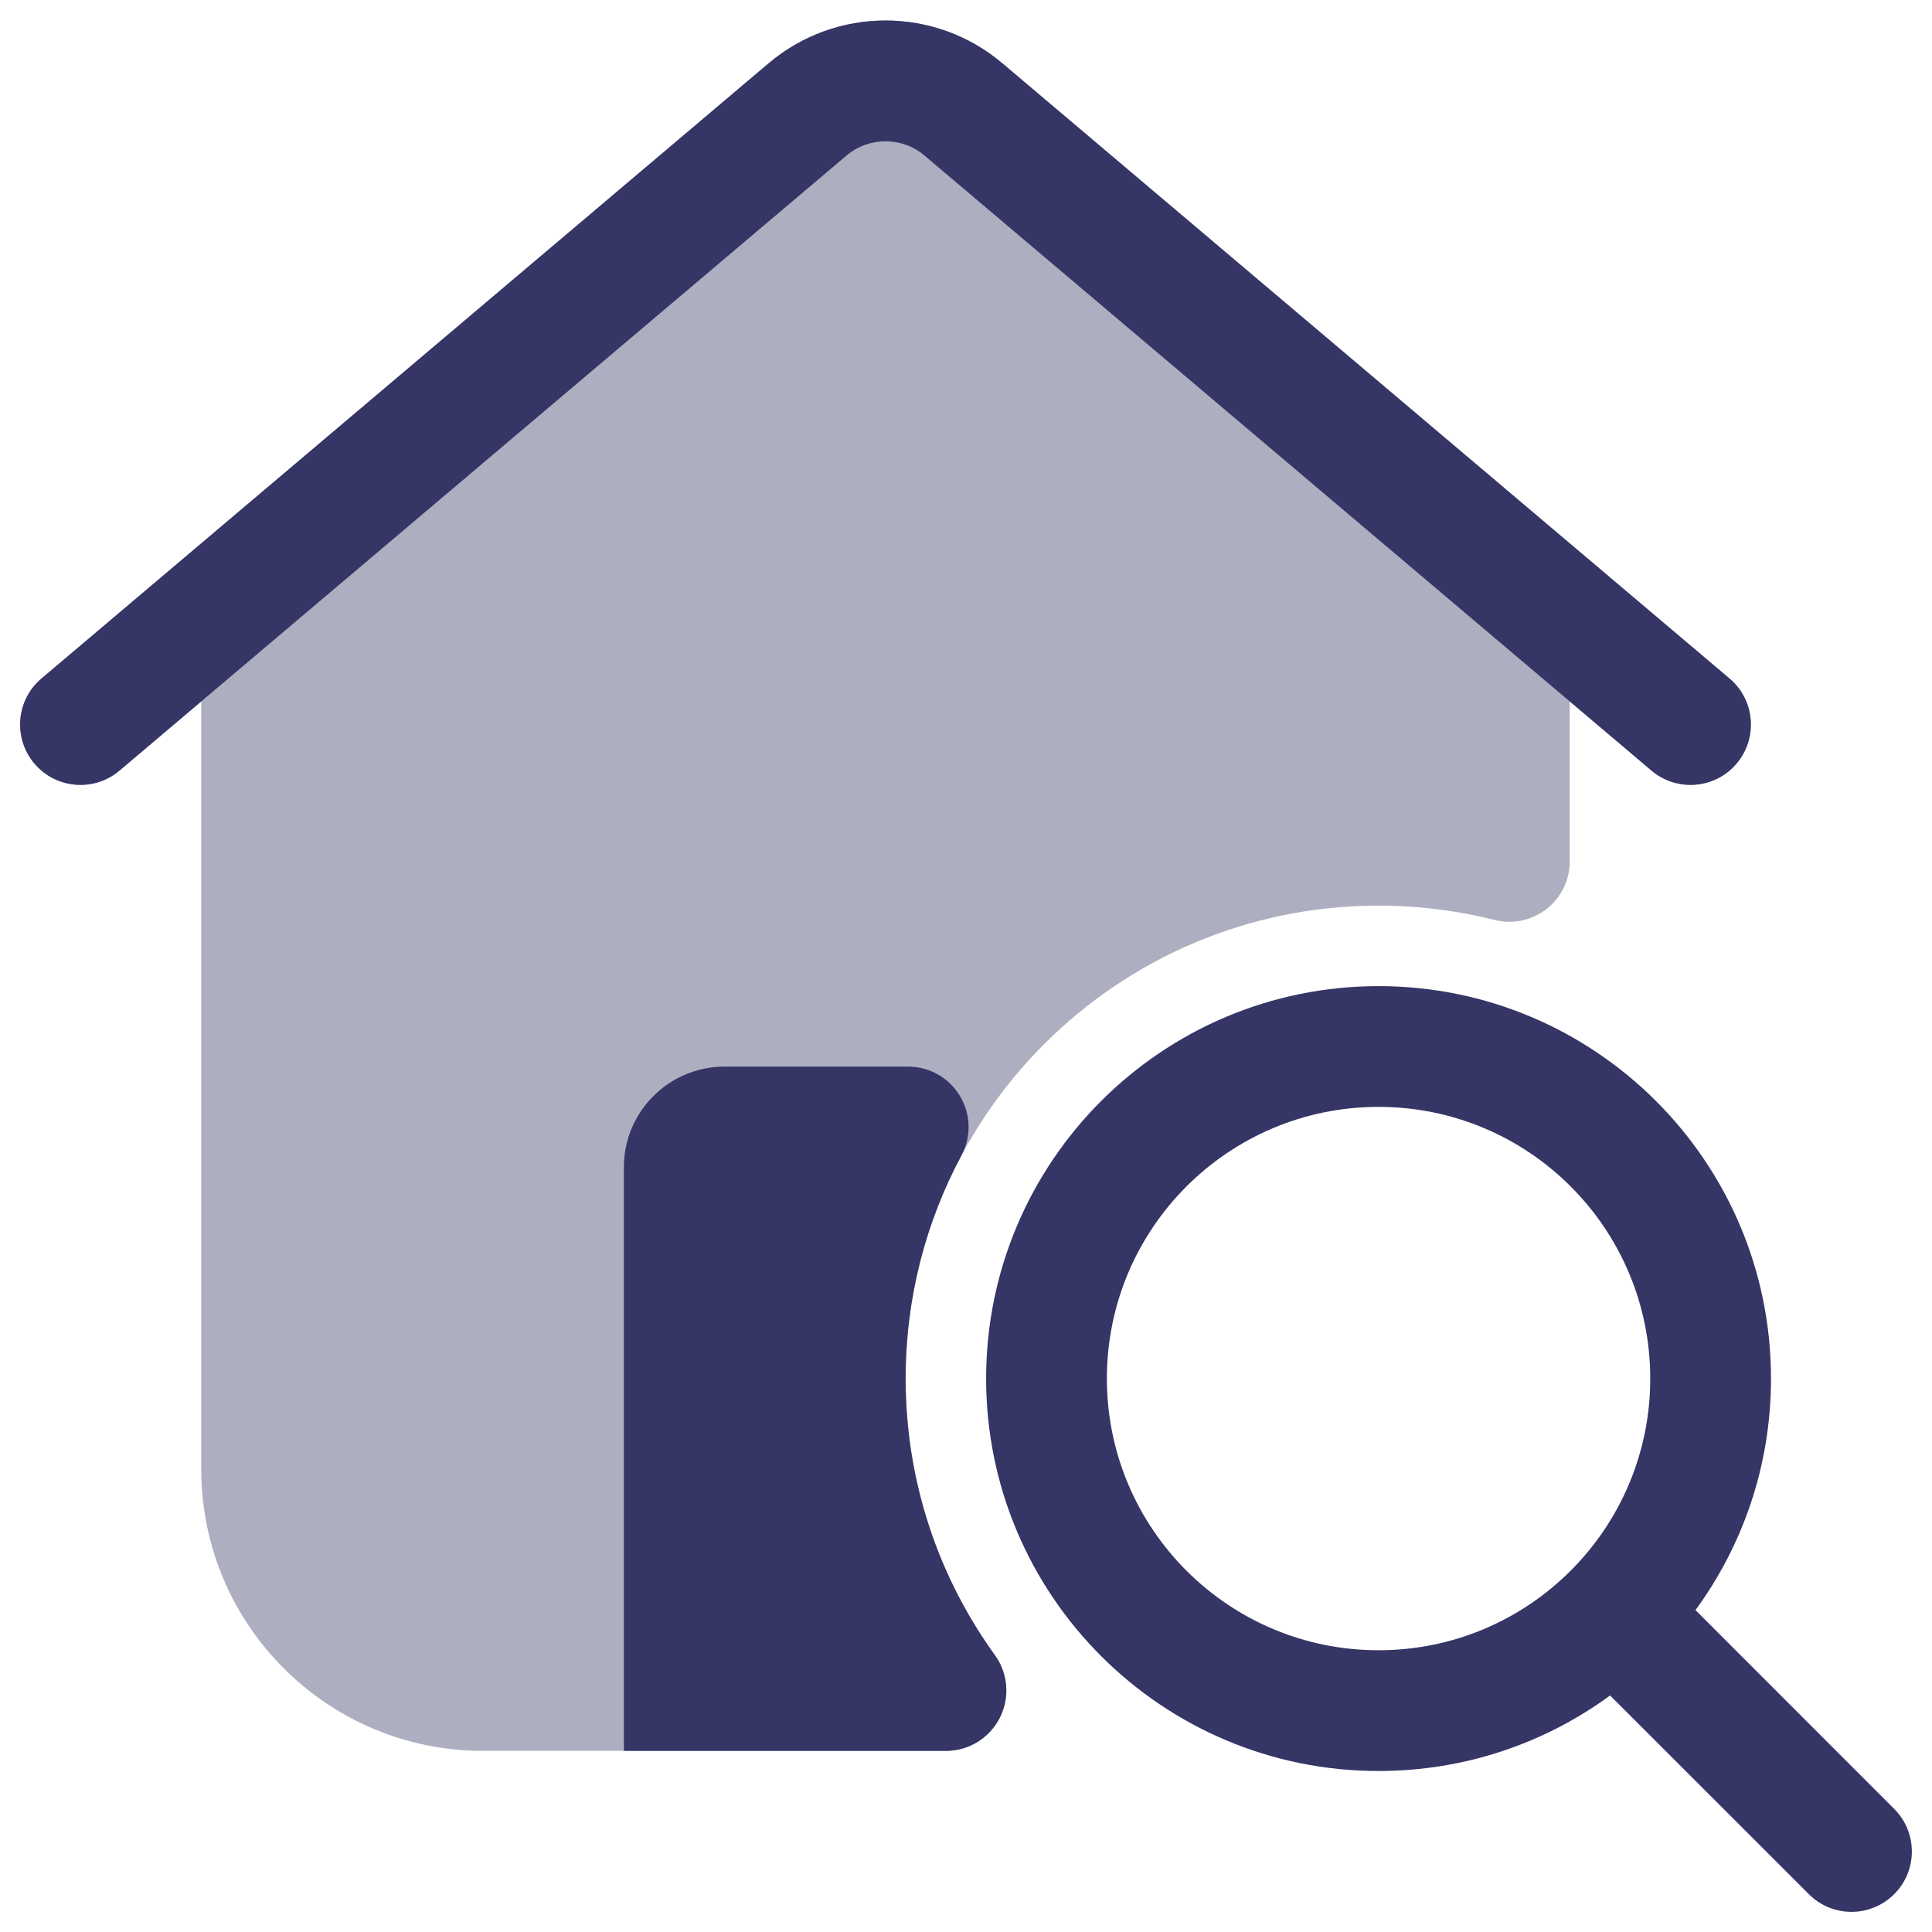 <svg width="24" height="24" viewBox="0 0 24 24" fill="none" xmlns="http://www.w3.org/2000/svg">
<g clip-path="url(#clip0_9001_268666)">
<path opacity="0.4" fill-rule="evenodd" clip-rule="evenodd" d="M12.453 0.787C11.614 0.077 10.386 0.077 9.547 0.787L0.516 8.428C0.199 8.695 0.16 9.168 0.427 9.485C0.695 9.801 1.168 9.84 1.484 9.573L2.5 8.713V18.25C2.5 20.183 4.067 21.75 6 21.75H11.751C12.032 21.75 12.29 21.592 12.418 21.341C12.547 21.09 12.524 20.789 12.359 20.561C11.661 19.595 11.25 18.409 11.25 17.125C11.25 13.88 13.88 11.25 17.125 11.25C17.623 11.25 18.106 11.312 18.567 11.428C18.791 11.485 19.029 11.434 19.211 11.292C19.393 11.15 19.5 10.932 19.5 10.701V8.713L20.516 9.573C20.832 9.84 21.305 9.801 21.573 9.485C21.84 9.168 21.801 8.695 21.484 8.428L12.453 0.787Z" fill="#353566"/>
<path d="M12.453 0.787C11.614 0.077 10.386 0.077 9.547 0.787L0.516 8.428C0.199 8.695 0.16 9.168 0.427 9.485C0.695 9.801 1.168 9.84 1.484 9.573L10.516 1.932C10.795 1.696 11.205 1.696 11.484 1.932L20.516 9.573C20.832 9.84 21.305 9.801 21.573 9.485C21.84 9.168 21.801 8.695 21.484 8.428L12.453 0.787Z" fill="#353566"/>
<path d="M9 13.25C8.31 13.25 7.75 13.81 7.75 14.5V21.75H11.751C12.033 21.75 12.29 21.592 12.419 21.341C12.547 21.091 12.524 20.789 12.359 20.561C11.661 19.595 11.25 18.409 11.25 17.125C11.25 16.122 11.501 15.179 11.943 14.354C12.068 14.122 12.061 13.841 11.925 13.615C11.79 13.389 11.546 13.25 11.282 13.25H9Z" fill="#353566"/>
<path fill-rule="evenodd" clip-rule="evenodd" d="M12.25 17.125C12.25 14.433 14.433 12.25 17.125 12.25C19.817 12.25 22 14.433 22 17.125C22 18.201 21.652 19.195 21.062 20.001L23.53 22.47C23.823 22.763 23.823 23.238 23.53 23.53C23.237 23.823 22.762 23.823 22.47 23.53L20.001 21.062C19.195 21.652 18.201 22 17.125 22C14.433 22 12.25 19.817 12.25 17.125ZM17.125 13.75C15.261 13.75 13.75 15.261 13.75 17.125C13.75 18.989 15.261 20.5 17.125 20.5C18.989 20.5 20.5 18.989 20.5 17.125C20.5 15.261 18.989 13.75 17.125 13.75Z" fill="#353566"/>
</g>
<defs>
<clipPath id="clip0_9001_268666">
<rect width="24" height="24" fill="white"/>
</clipPath>
</defs>
</svg>
